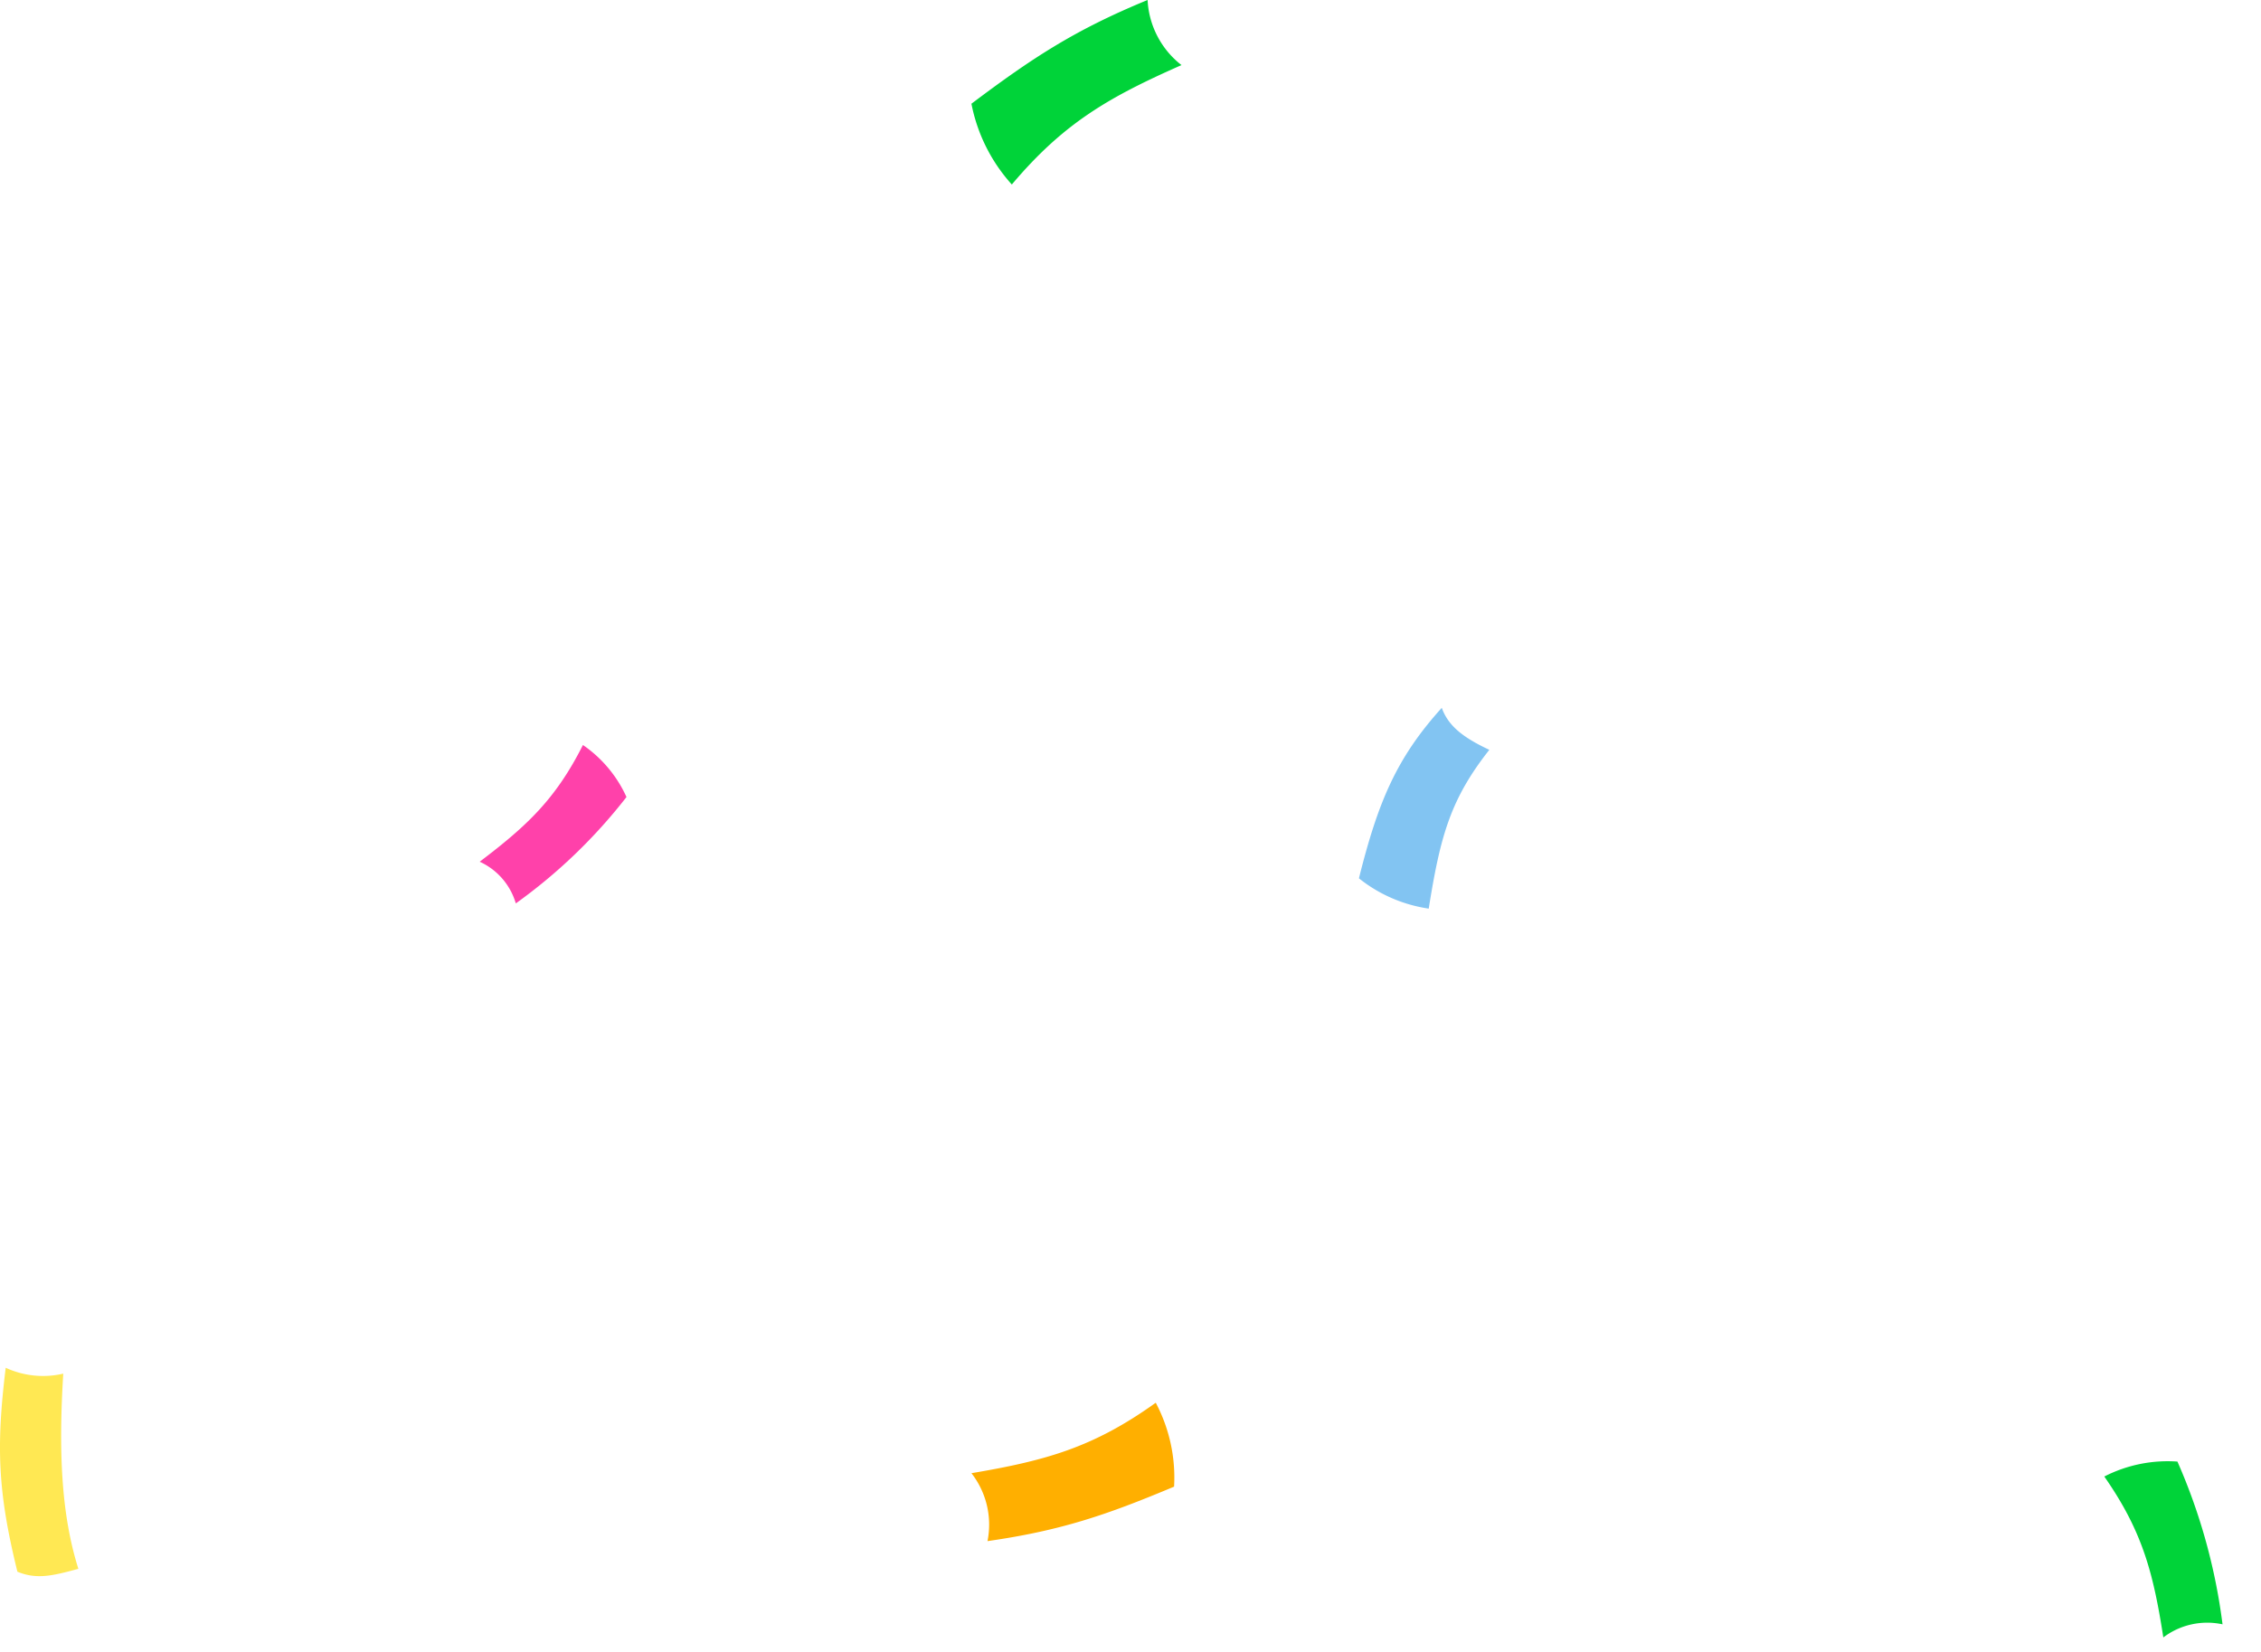 <svg xmlns="http://www.w3.org/2000/svg" width="234.363" height="171.24" viewBox="0 0 234.363 171.24">
  <g id="Group_24" data-name="Group 24" transform="translate(-113.706 -1648.591)">
    <path id="Path_43" data-name="Path 43" d="M138.738,342.766a8.67,8.67,0,0,1,1.664,7.041c7.716-1.1,12.481-2.769,19.34-5.646a16.573,16.573,0,0,0-1.9-8.7C151.365,340.11,146.425,341.464,138.738,342.766Z" transform="translate(75.663 1458.56)" fill="#ffaf00"/>
    <path id="Path_57" data-name="Path 57" d="M270.748,420.542c1.99.826,3.64.433,6.32-.3-1.829-5.783-2.042-12.469-1.566-20.234a9.2,9.2,0,0,1-5.966-.61C268.544,407.578,268.706,412.244,270.748,420.542Z" transform="translate(-155.239 1390.996)" fill="#ffe853"/>
    <path id="Path_65" data-name="Path 65" d="M325.521,336.407a9.121,9.121,0,0,1-3.515-6.749c-7.584,3.114-12.009,6.052-18.259,10.753a17.444,17.444,0,0,0,4.186,8.376C313.335,342.381,318.021,339.721,325.521,336.407Z" transform="translate(-89.347 1318.933)" fill="#00d339"/>
    <path id="Path_73" data-name="Path 73" d="M321.737,335.234a7.535,7.535,0,0,1-2.9-5.576,60.781,60.781,0,0,0-15.085,8.884,14.412,14.412,0,0,0,3.459,6.92C311.669,340.169,315.54,337.972,321.737,335.234Z" transform="matrix(-0.259, 0.966, -0.966, -0.259, 745.11, 1594.379)" fill="#00d339"/>
    <path id="Path_70" data-name="Path 70" d="M549.63,319.407a6.857,6.857,0,0,1,1.08,5.614,55.31,55.31,0,0,0,15.45-3.815,13.1,13.1,0,0,0-1.212-6.928C559.683,317.729,555.74,318.635,549.63,319.407Z" transform="translate(-472.268 1736.131) rotate(-30)" fill="#ff41aa"/>
    <path id="Path_71" data-name="Path 71" d="M214,398.109c1.2-7.554,2.263-11.365,6.281-16.463-2.754-1.285-4.263-2.5-4.93-4.352-4.71,5.212-6.609,9.768-8.587,17.674A15.059,15.059,0,0,0,214,398.109Z" transform="translate(47.801 1344.683)" fill="#82c4f2"/>
  </g>
</svg>
